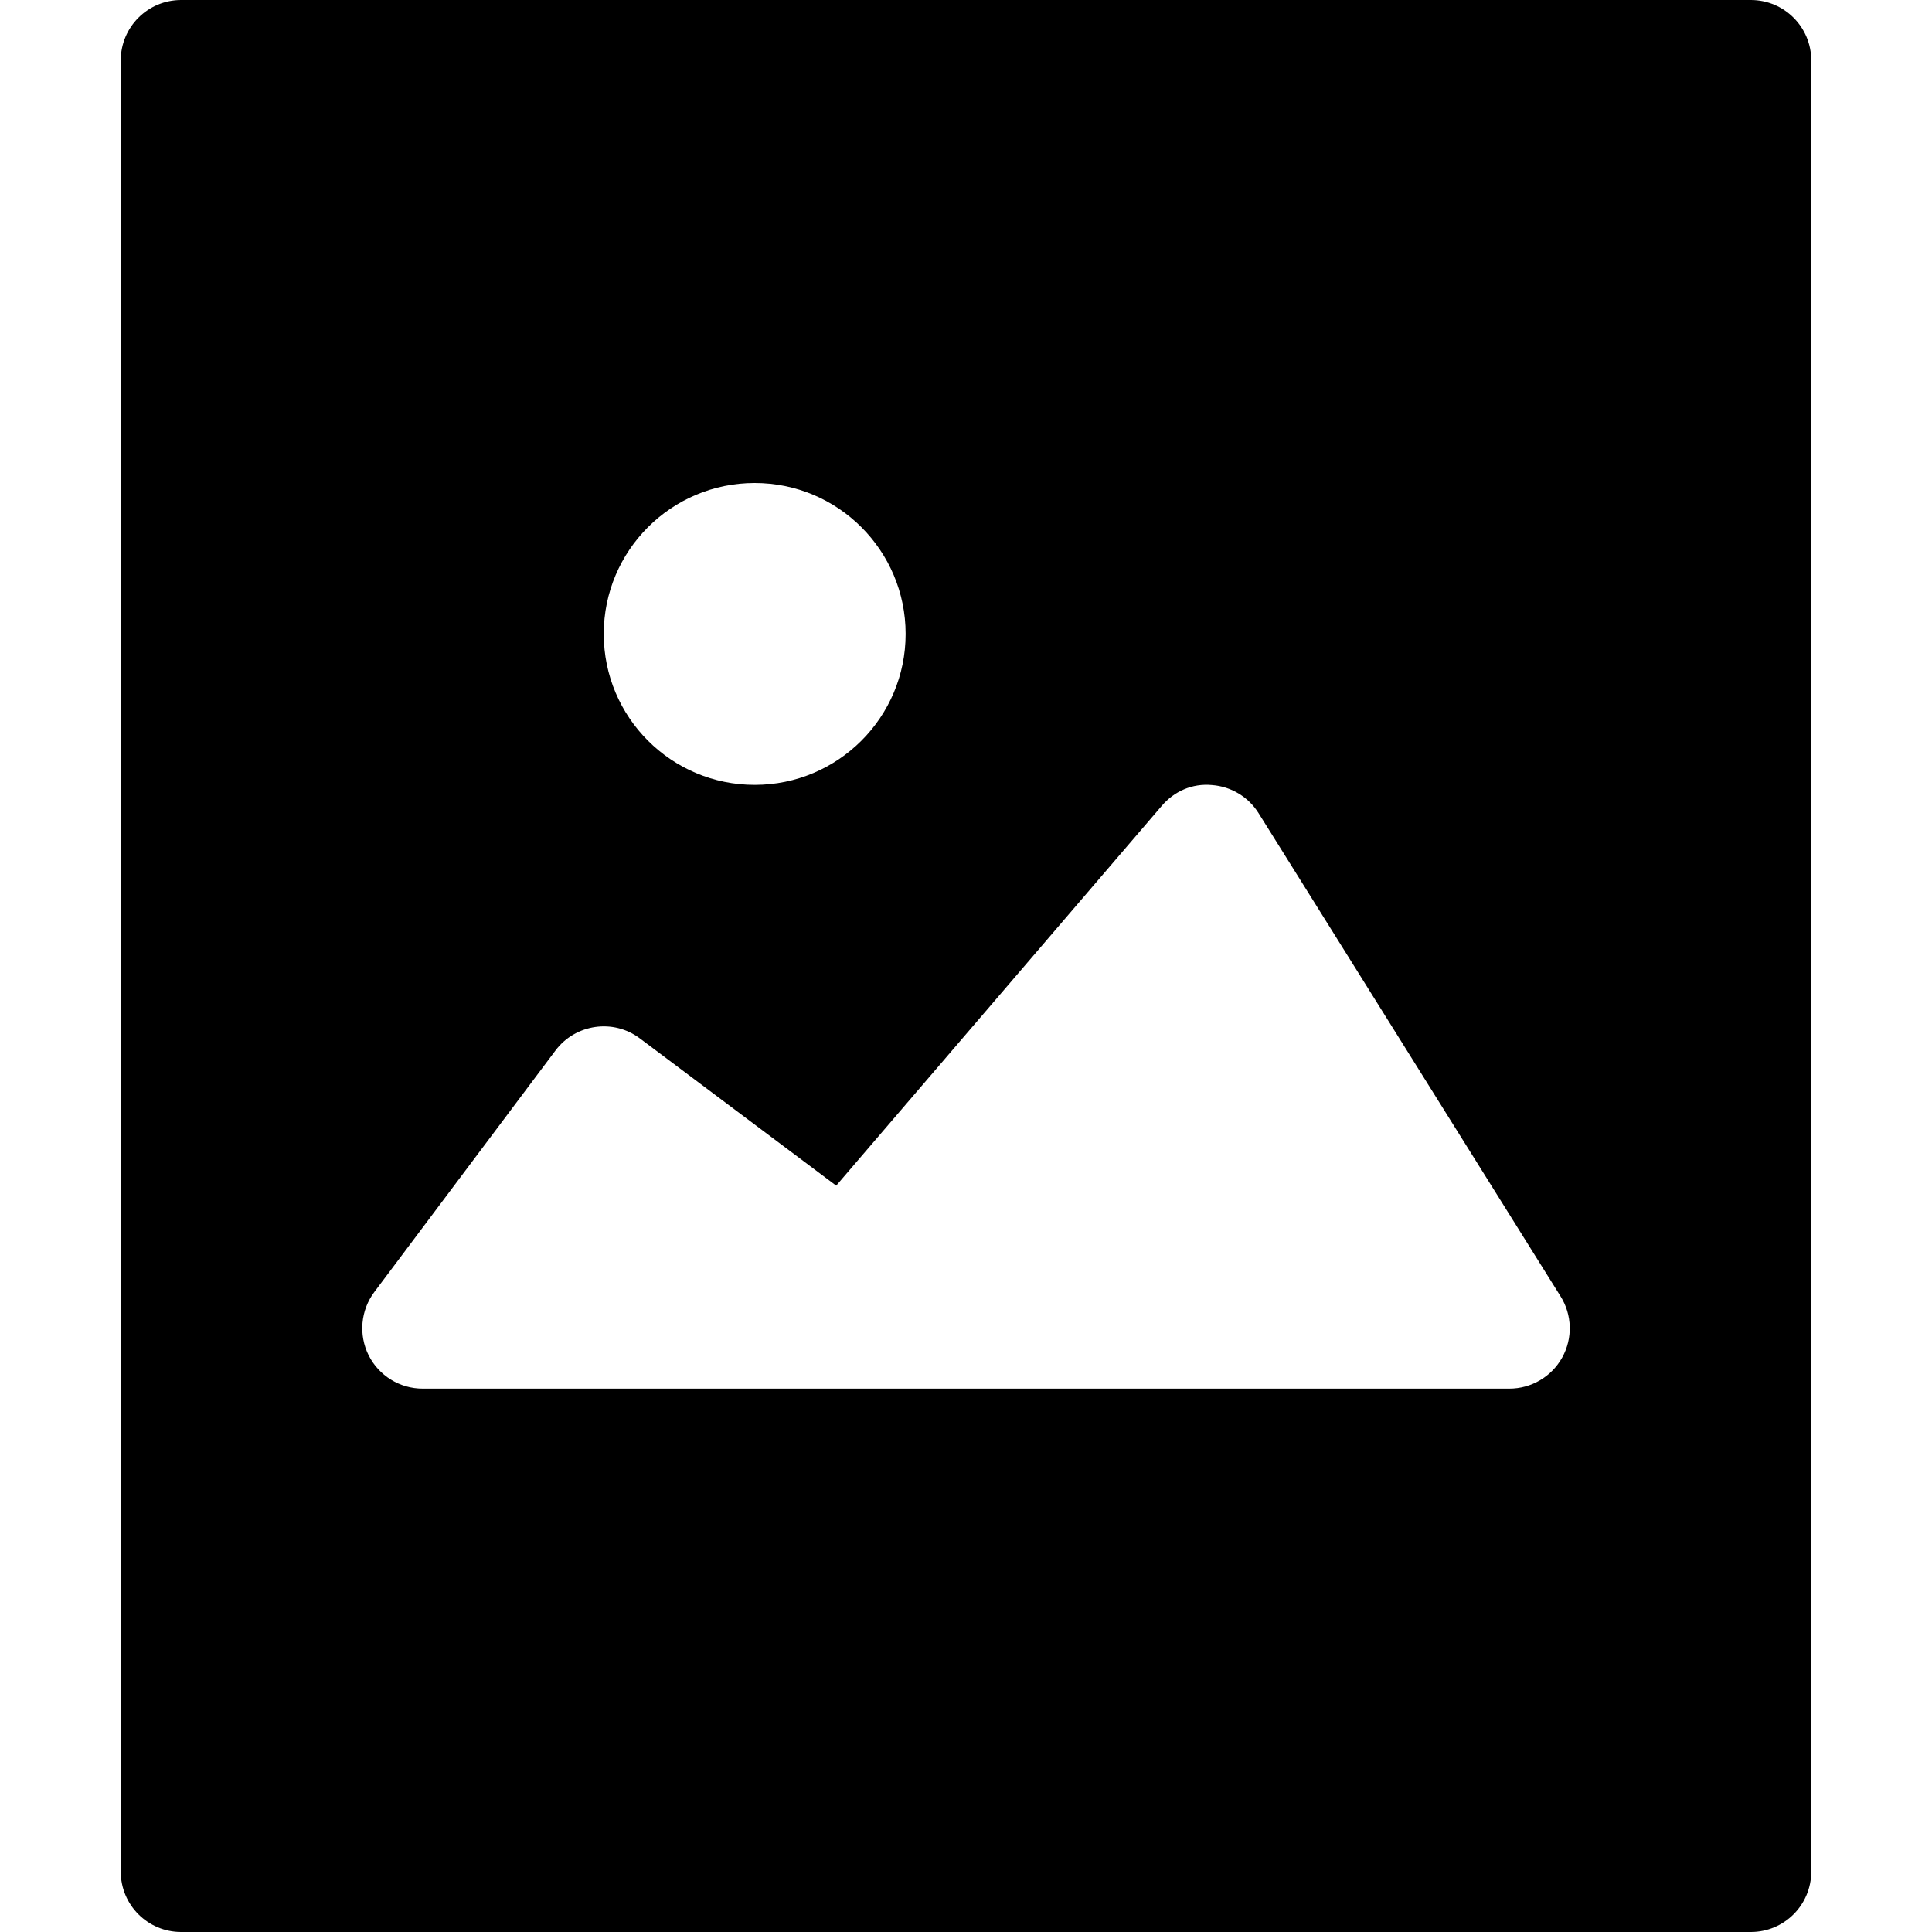 <?xml version="1.0" encoding="utf-8"?>
<!-- Generator: Adobe Illustrator 20.1.0, SVG Export Plug-In . SVG Version: 6.00 Build 0)  -->
<!DOCTYPE svg PUBLIC "-//W3C//DTD SVG 1.1//EN" "http://www.w3.org/Graphics/SVG/1.1/DTD/svg11.dtd">
<svg version="1.1" id="Layer_1" xmlns="http://www.w3.org/2000/svg" xmlns:xlink="http://www.w3.org/1999/xlink" x="0px" y="0px"
	 width="32px" height="32px" viewBox="0 0 32 32" enable-background="new 0 0 32 32" xml:space="preserve">
<path d="M30,1c0-0.552-0.447-1-1-1H3C2.447,0,2,0.448,2,1v30c0,0.552,0.447,1,1,1h26c0.553,0,1-0.448,1-1V1z M12.5,8
	c1.381,0,2.5,1.119,2.5,2.5c0,1.381-1.119,2.5-2.5,2.5S10,11.881,10,10.5C10,9.119,11.119,8,12.5,8z M25.875,22.485
	C25.698,22.803,25.363,23,25,23H7c-0.379,0-0.725-0.214-0.895-0.553C5.937,22.108,5.973,21.703,6.2,21.4l3-4
	c0.331-0.441,0.959-0.532,1.399-0.2l3.251,2.438l5.391-6.289c0.206-0.242,0.505-0.377,0.834-0.346
	c0.317,0.024,0.604,0.197,0.772,0.467l5,8C26.041,21.778,26.051,22.167,25.875,22.485z"/>
</svg>
